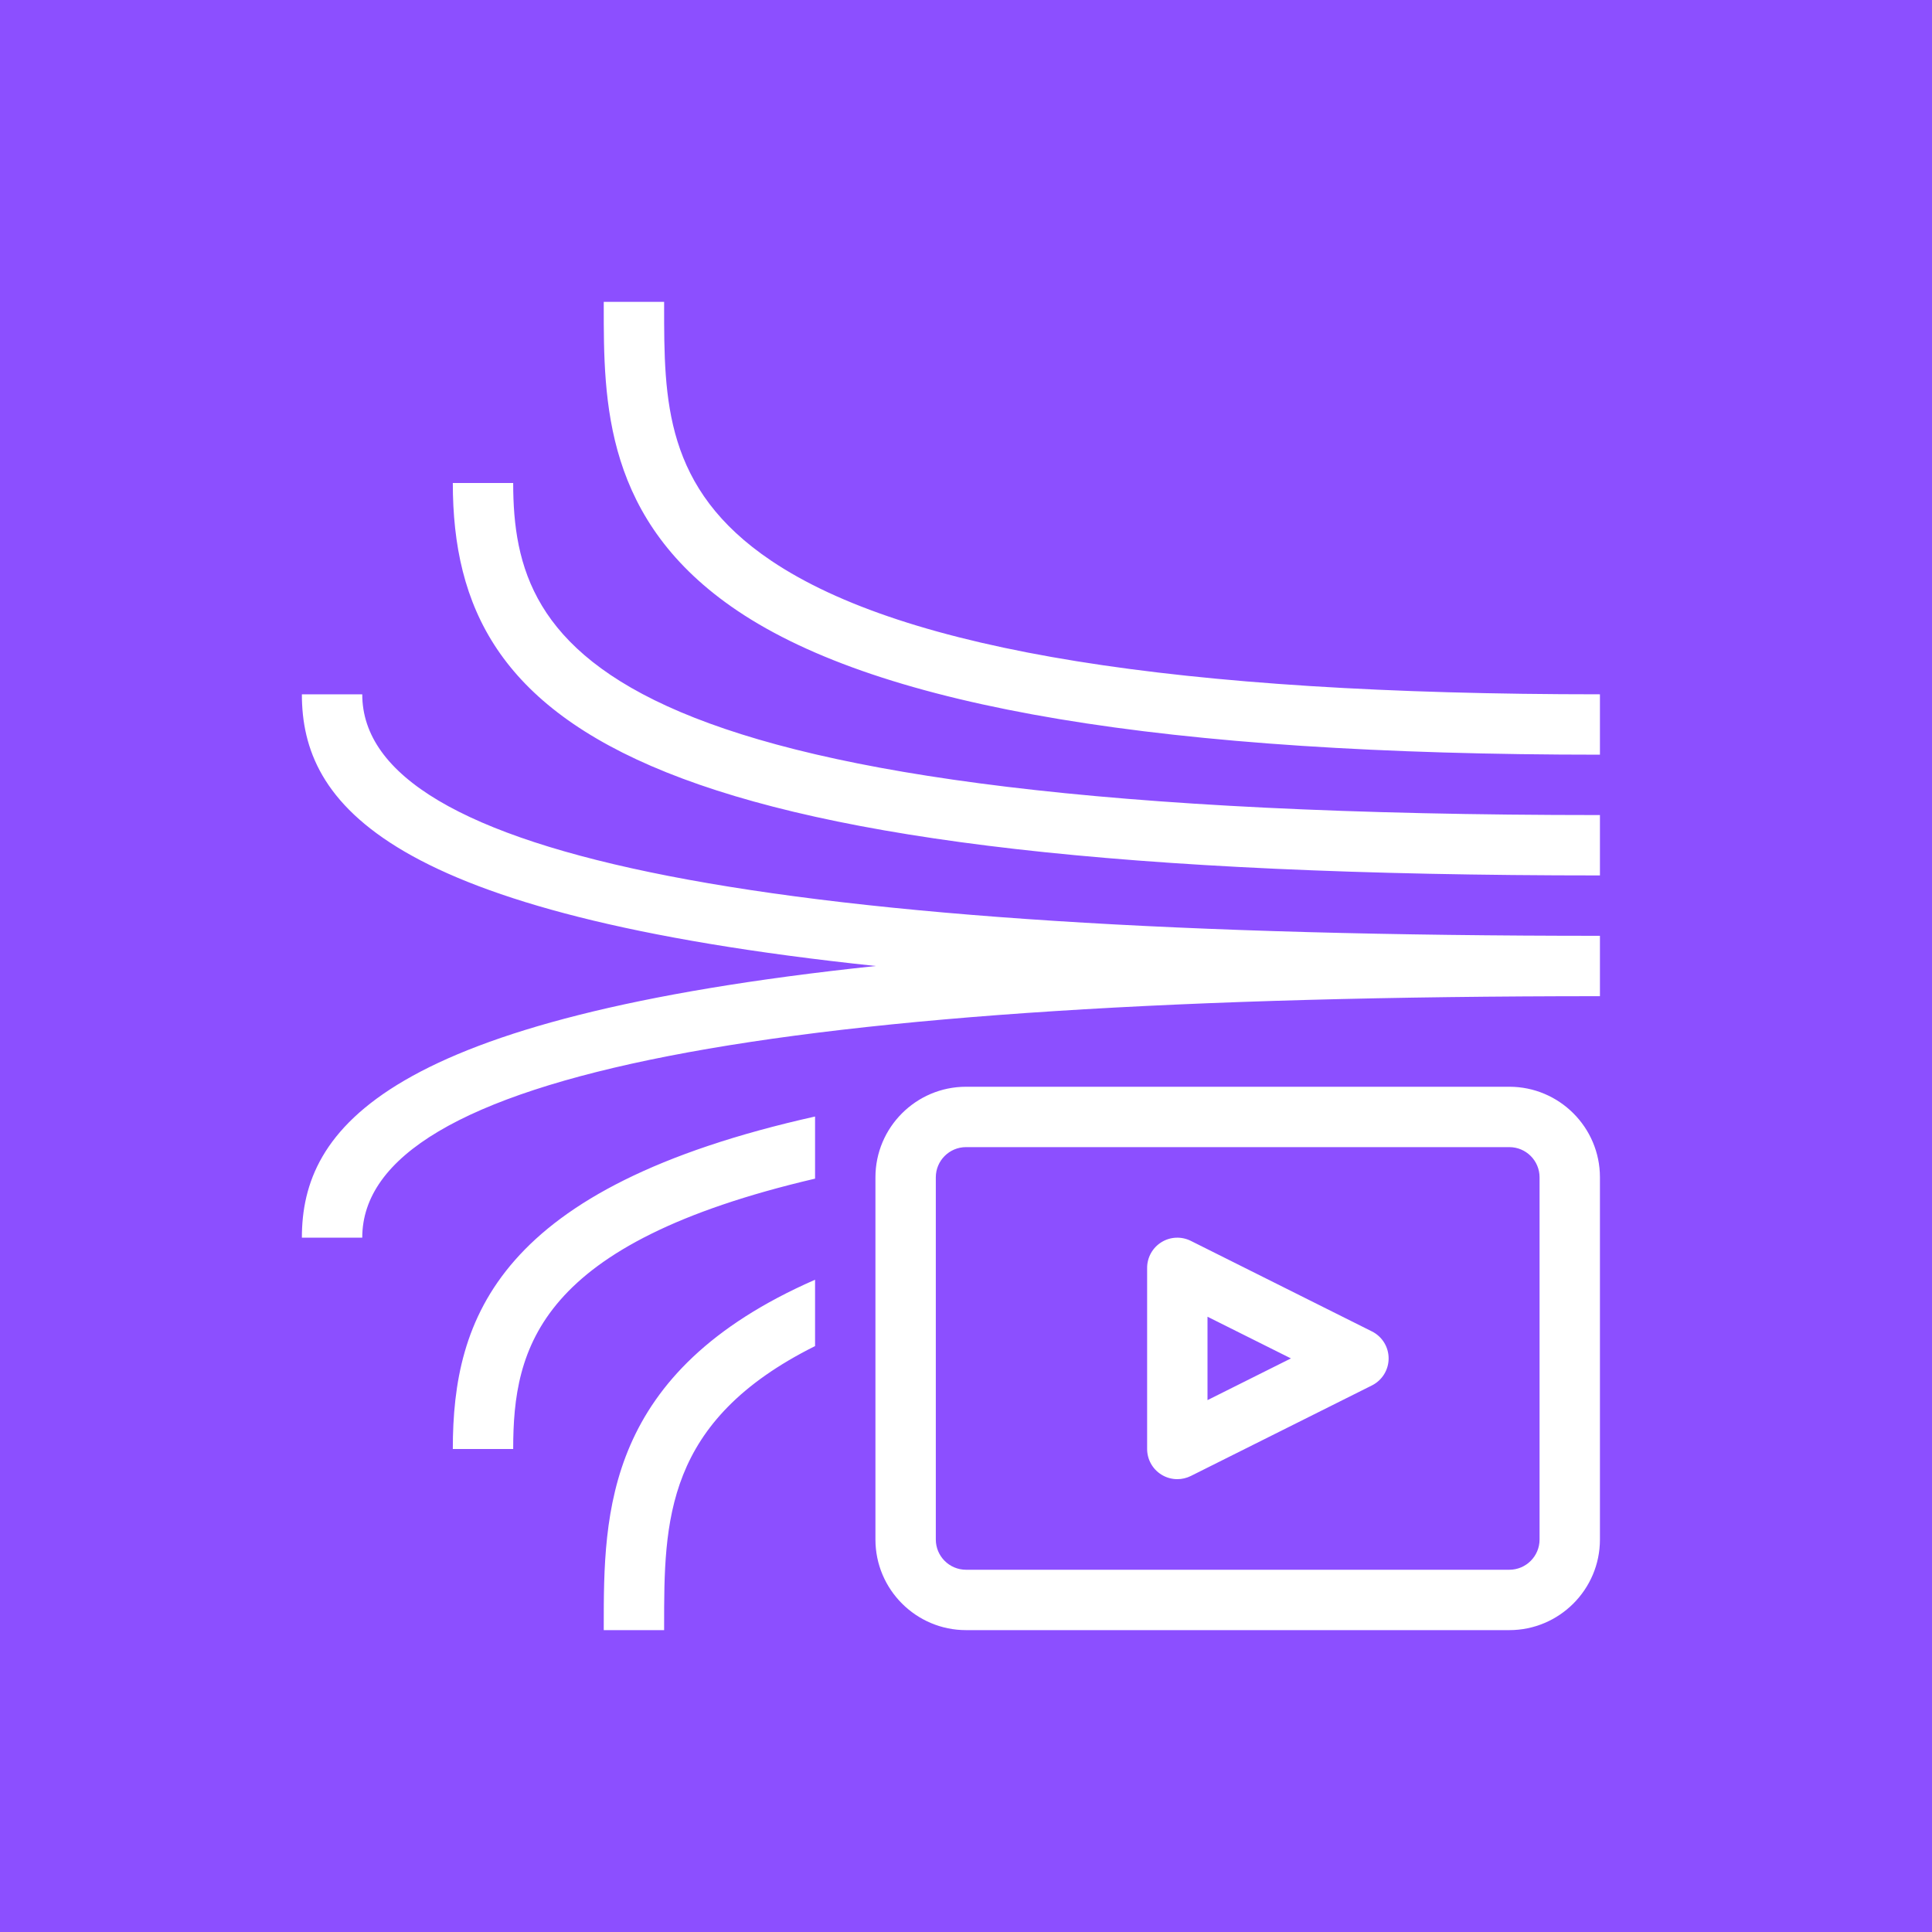 <?xml version="1.0" encoding="UTF-8"?>
<svg width="64px" height="64px" viewBox="0 0 64 64" version="1.1" xmlns="http://www.w3.org/2000/svg" xmlns:xlink="http://www.w3.org/1999/xlink">
    <title>Amazon-Kinesis-Video-Streams</title>
    <g id="Icon-Architecture/48/Arch_Amazon-Kinesis-Video-Streams_48" stroke="none" stroke-width="1" fill="none" fill-rule="evenodd">
        <g id="Icon-Architecture-BG/48/Analytics" fill="#8C4FFF">
            <rect id="Rectangle" x="0" y="0" width="64" height="64"></rect>
        </g>
        <g id="Icon-Service/48/Amazon-Kinesis-Video-Streams" transform="translate(10, 10)" fill="#FFFFFF">
            <path d="M17,26.986 L17,29.044 C7.82,31.191 7,34.637 7,38 L5,38 C5,33.661 6.48,29.337 17,26.986 L17,26.986 Z M17,32.393 L17,34.591 C12.011,37.079 11.999,40.387 12,43.876 L12,44 L10,44 L10,43.877 C9.999,40.107 10.02,35.448 17,32.393 L17,32.393 Z M41,40.999 C41,41.551 40.551,42 39.999,42 L22.001,42 C21.449,42 21,41.551 21,40.999 L21,29 C21,28.448 21.449,28 22.001,28 L39.999,28 C40.551,28 41,28.448 41,29 L41,40.999 Z M39.999,26 L22.001,26 C20.347,26 19,27.346 19,29 L19,40.999 C19,42.653 20.347,44 22.001,44 L39.999,44 C41.653,44 43,42.653 43,40.999 L43,29 C43,27.346 41.653,26 39.999,26 L39.999,26 Z M43,21 L43,23 C15.411,23 2,25.616 2,31 L0,31 C0,27.385 2.747,23.715 19.012,22 C2.747,20.285 0,16.614 0,13 L2,13 C2,18.383 15.411,21 43,21 L43,21 Z M43,17 L43,19 C11.218,19 5,14.233 5,6 L7,6 C7,11.566 9.779,17 43,17 L43,17 Z M43,13 L43,15 C28.552,15 19.21,13.443 14.44,10.24 C9.998,7.257 9.999,3.301 10,0.123 L10,0 L12,0 L12,0.124 C11.999,3.244 11.999,6.191 15.556,8.58 C19.984,11.554 28.961,13 43,13 L43,13 Z M30,36.381 L30,33.618 L32.764,34.999 L30,36.381 Z M35.447,34.105 L29.447,31.105 C29.137,30.951 28.769,30.966 28.475,31.149 C28.18,31.331 28,31.653 28,32 L28,37.999 C28,38.346 28.18,38.668 28.475,38.85 C28.635,38.949 28.817,38.999 29,38.999 C29.153,38.999 29.306,38.964 29.447,38.894 L35.447,35.894 C35.786,35.724 36,35.378 36,34.999 C36,34.62 35.786,34.274 35.447,34.105 L35.447,34.105 Z" id="Amazon-Kinesis-Video-Streams_48_Squid"></path>
        </g>
    </g>
</svg>